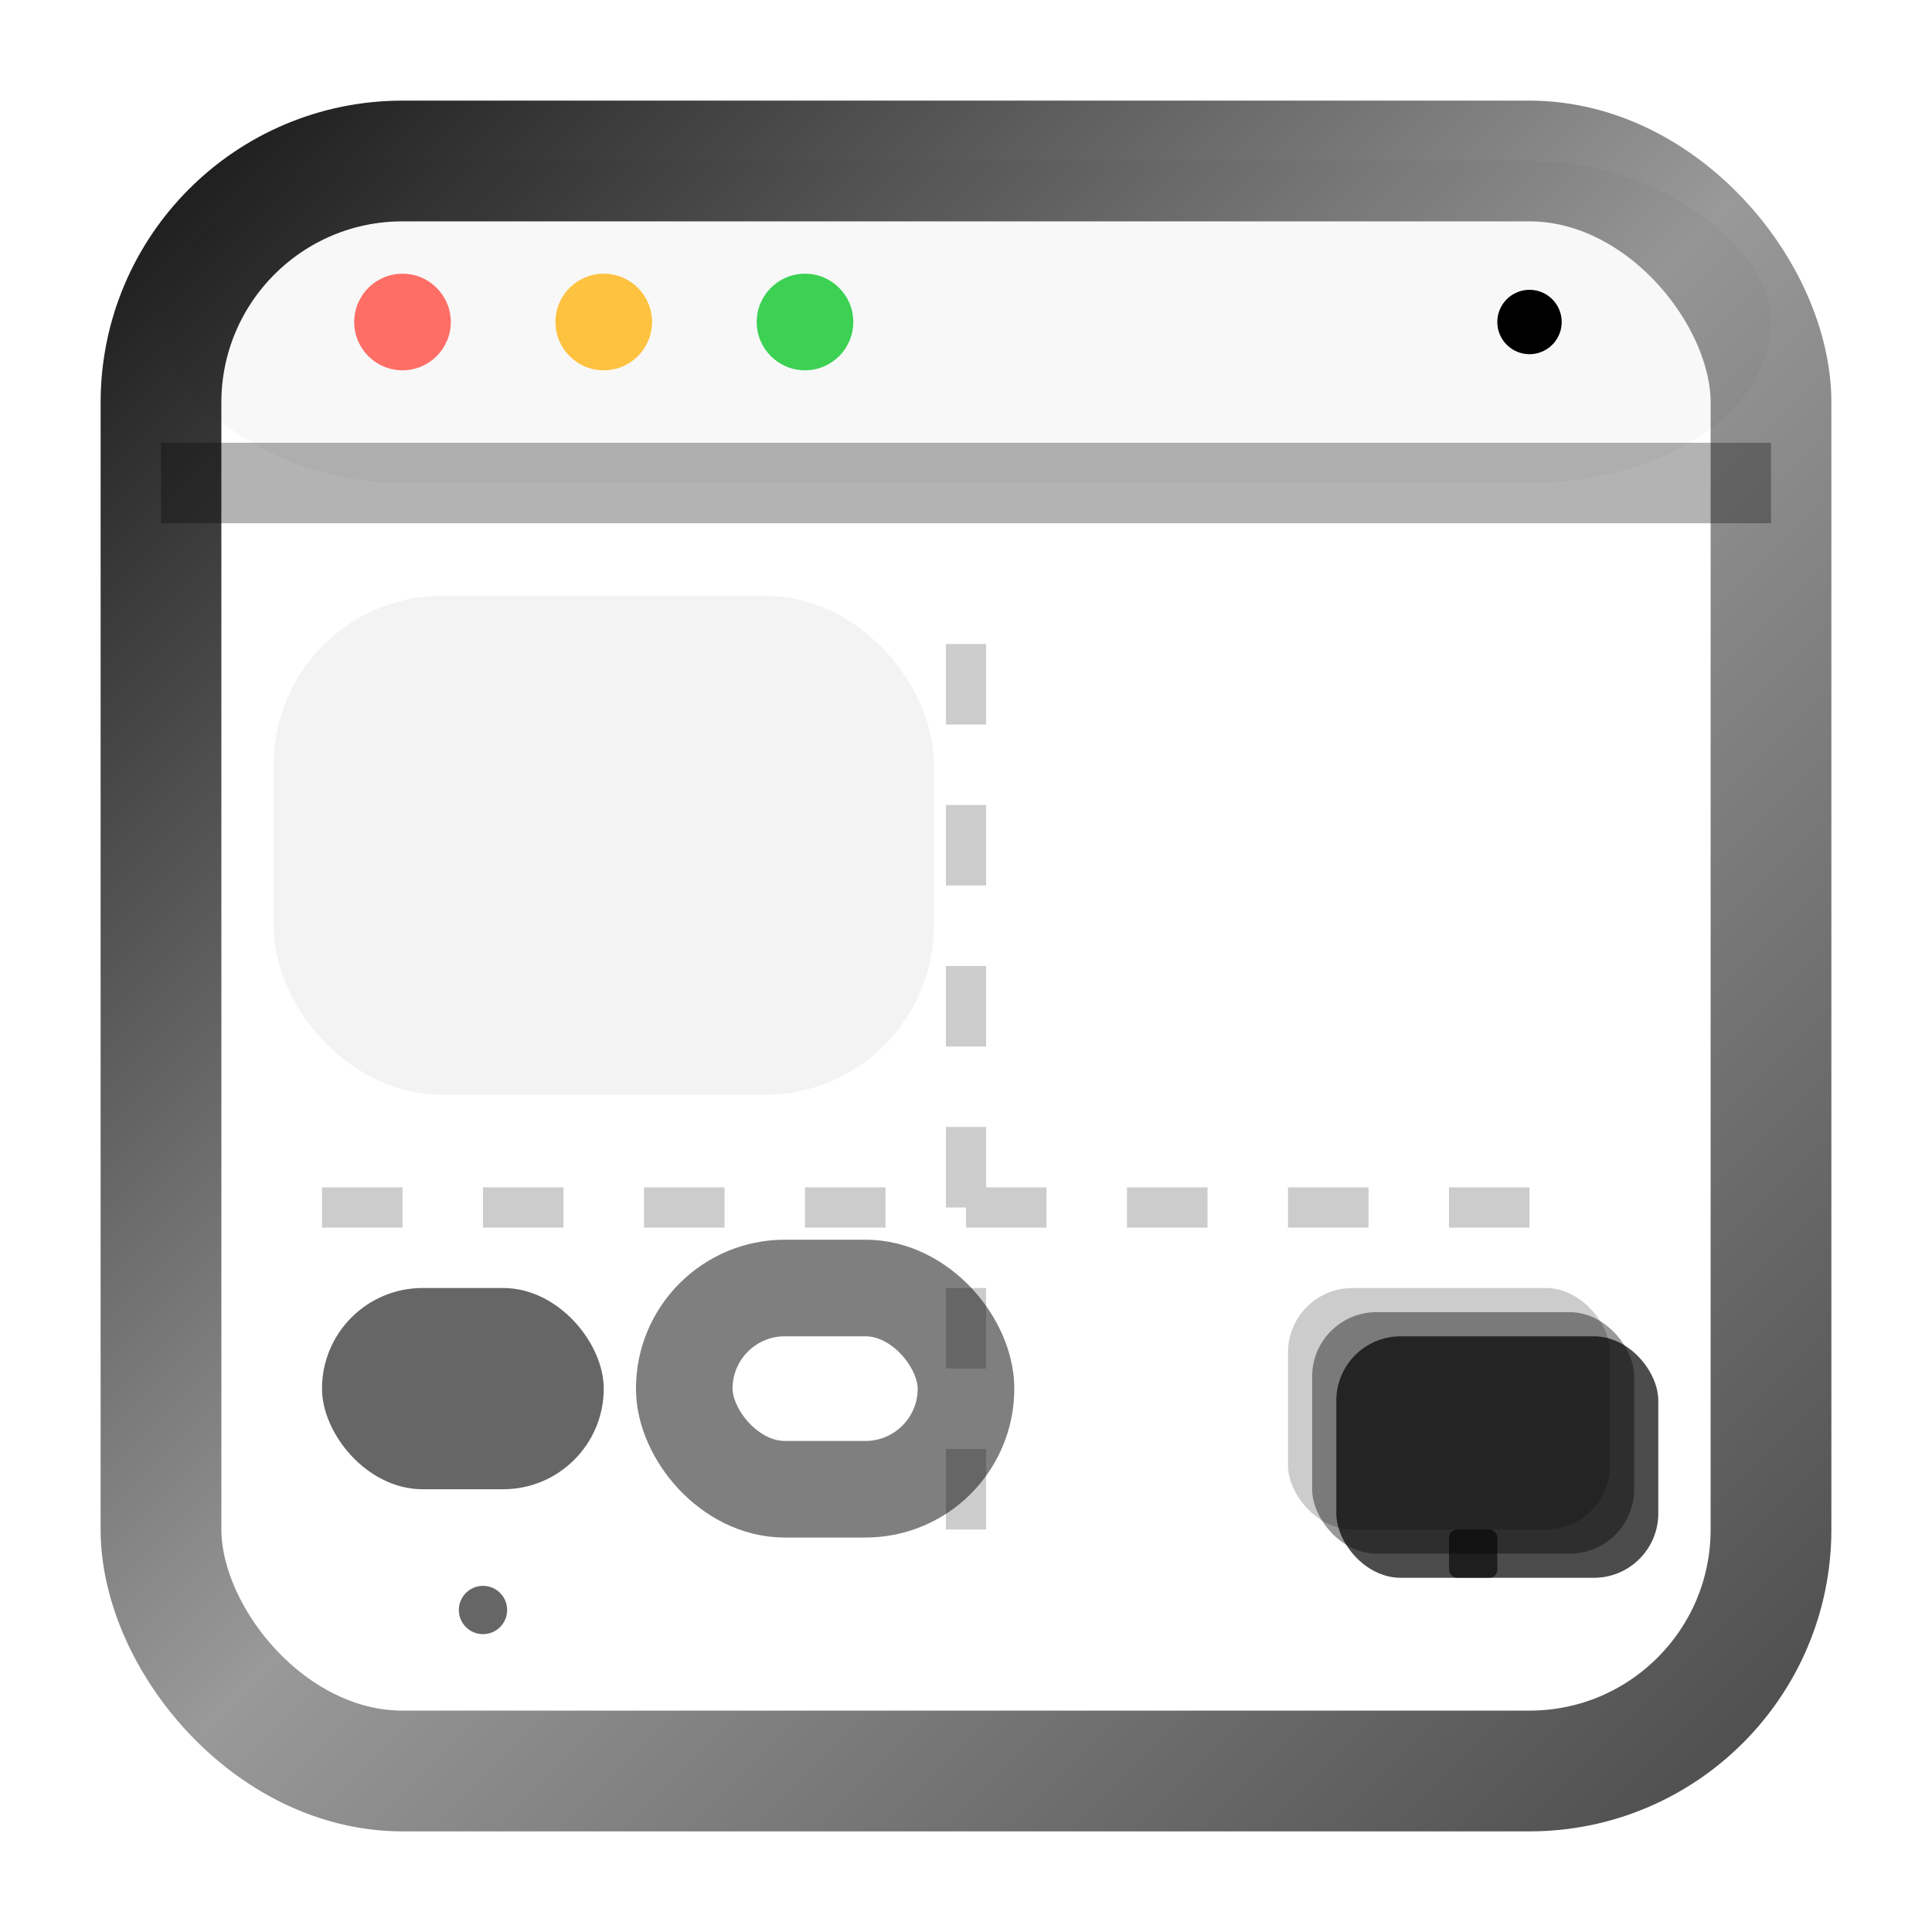 <svg viewBox="0 0 24 24" fill="none" xmlns="http://www.w3.org/2000/svg">
  <!-- Beautiful modern UI design icon with interactive elements -->
  <defs>
    <linearGradient id="designGradient" x1="0%" y1="0%" x2="100%" y2="100%">
      <stop offset="0%" style="stop-color:currentColor;stop-opacity:0.9"/>
      <stop offset="50%" style="stop-color:currentColor;stop-opacity:0.4"/>
      <stop offset="100%" style="stop-color:currentColor;stop-opacity:0.7"/>
    </linearGradient>
    <filter id="designGlow">
      <feGaussianBlur stdDeviation="1" result="coloredBlur"/>
      <feMerge> 
        <feMergeNode in="coloredBlur"/>
        <feMergeNode in="SourceGraphic"/>
      </feMerge>
    </filter>
  </defs>
  
  <!-- Main artboard with animated border -->
  <rect x="2" y="2" width="20" height="20" rx="3" stroke="url(#designGradient)" stroke-width="1.5" fill="none">
    <animate attributeName="stroke-opacity" values="0.7;1;0.7" dur="3s" repeatCount="indefinite"/>
  </rect>
  
  <!-- Header with gradient animation -->
  <rect x="2" y="2" width="20" height="4" rx="3" fill="currentColor" opacity="0.03">
    <animate attributeName="opacity" values="0.03;0.08;0.03" dur="4s" repeatCount="indefinite"/>
  </rect>
  <path d="M2 6H22" stroke="currentColor" stroke-width="1" opacity="0.3"/>
  
  <!-- Animated design tools -->
  <circle cx="5" cy="4" r="0.6" fill="#ff5f57" opacity="0.9" filter="url(#designGlow)">
    <animate attributeName="opacity" values="0.9;1;0.9" dur="2s" repeatCount="indefinite"/>
    <animate attributeName="r" values="0.6;0.7;0.6" dur="2s" repeatCount="indefinite"/>
  </circle>
  <circle cx="7.5" cy="4" r="0.6" fill="#ffbd2e" opacity="0.9" filter="url(#designGlow)">
    <animate attributeName="opacity" values="0.9;1;0.9" dur="2s" repeatCount="indefinite" begin="0.3s"/>
    <animate attributeName="r" values="0.6;0.7;0.6" dur="2s" repeatCount="indefinite" begin="0.3s"/>
  </circle>
  <circle cx="10" cy="4" r="0.6" fill="#28cd41" opacity="0.9" filter="url(#designGlow)">
    <animate attributeName="opacity" values="0.9;1;0.9" dur="2s" repeatCount="indefinite" begin="0.6s"/>
    <animate attributeName="r" values="0.6;0.7;0.6" dur="2s" repeatCount="indefinite" begin="0.6s"/>
  </circle>
  
  <!-- Design components with build animation -->
  <rect x="4" y="8" width="7" height="5" rx="1.5" stroke="currentColor" stroke-width="1.2" fill="currentColor" opacity="0.05">
    <animate attributeName="stroke-opacity" values="0.4;0.8;0.4" dur="3s" repeatCount="indefinite"/>
    <animate attributeName="fill-opacity" values="0.05;0.12;0.05" dur="3s" repeatCount="indefinite"/>
  </rect>
  
  <!-- Component content with typing effect -->
  <g transform="translate(5, 9.5)">
    <rect x="0" y="0" width="0" height="0.8" rx="0.4" fill="currentColor" opacity="0.7">
      <animate attributeName="width" values="0;5;5" dur="4s" repeatCount="indefinite"/>
      <animate attributeName="opacity" values="0.7;0.9;0.7" dur="4s" repeatCount="indefinite"/>
    </rect>
    <rect x="0" y="1.5" width="0" height="0.6" rx="0.3" fill="currentColor" opacity="0.5">
      <animate attributeName="width" values="0;3.5;3.5" dur="4s" repeatCount="indefinite" begin="1s"/>
      <animate attributeName="opacity" values="0.5;0.8;0.5" dur="4s" repeatCount="indefinite" begin="1s"/>
    </rect>
    <rect x="0" y="2.5" width="0" height="0.6" rx="0.3" fill="currentColor" opacity="0.6">
      <animate attributeName="width" values="0;4;4" dur="4s" repeatCount="indefinite" begin="2s"/>
      <animate attributeName="opacity" values="0.6;0.9;0.6" dur="4s" repeatCount="indefinite" begin="2s"/>
    </rect>
  </g>
  
  <!-- Text blocks with reveal animation -->
  <g transform="translate(13, 8)">
    <rect x="0" y="0" width="0" height="1.2" rx="0.6" fill="currentColor" opacity="0.4">
      <animate attributeName="width" values="0;7;7" dur="3s" repeatCount="indefinite" begin="1s"/>
      <animate attributeName="opacity" values="0.4;0.7;0.4" dur="3s" repeatCount="indefinite" begin="1s"/>
    </rect>
    <rect x="0" y="2" width="0" height="0.8" rx="0.4" fill="currentColor" opacity="0.5">
      <animate attributeName="width" values="0;5;5" dur="3s" repeatCount="indefinite" begin="1.5s"/>
      <animate attributeName="opacity" values="0.5;0.8;0.5" dur="3s" repeatCount="indefinite" begin="1.5s"/>
    </rect>
    <rect x="0" y="3.5" width="0" height="0.8" rx="0.4" fill="currentColor" opacity="0.6">
      <animate attributeName="width" values="0;6;6" dur="3s" repeatCount="indefinite" begin="2s"/>
      <animate attributeName="opacity" values="0.6;0.9;0.6" dur="3s" repeatCount="indefinite" begin="2s"/>
    </rect>
  </g>
  
  <!-- Grid system with pulse -->
  <g opacity="0.2">
    <path d="M4 15H20" stroke="currentColor" stroke-width="0.5" stroke-dasharray="1 1">
      <animate attributeName="opacity" values="0.2;0.5;0.2" dur="4s" repeatCount="indefinite"/>
    </path>
    <path d="M12 8V20" stroke="currentColor" stroke-width="0.5" stroke-dasharray="1 1">
      <animate attributeName="opacity" values="0.2;0.5;0.2" dur="4s" repeatCount="indefinite" begin="0.5s"/>
    </path>
  </g>
  
  <!-- Interactive buttons with hover simulation -->
  <rect x="4" y="16" width="3.5" height="2.5" rx="1.25" fill="currentColor" opacity="0.6">
    <animate attributeName="opacity" values="0.6;0.9;0.6" dur="3s" repeatCount="indefinite"/>
    <animateTransform attributeName="transform" type="scale" values="1;1.05;1" dur="3s" repeatCount="indefinite"/>
  </rect>
  <rect x="8.5" y="16" width="3.5" height="2.5" rx="1.25" stroke="currentColor" stroke-width="1.2" fill="none" opacity="0.5">
    <animate attributeName="stroke-opacity" values="0.5;0.8;0.5" dur="3s" repeatCount="indefinite" begin="1s"/>
    <animateTransform attributeName="transform" type="scale" values="1;1.05;1" dur="3s" repeatCount="indefinite" begin="1s"/>
  </rect>
  
  <!-- Layer stack with depth animation -->
  <g transform="translate(16, 16)">
    <rect x="0" y="0" width="4" height="3" rx="0.8" fill="currentColor" opacity="0.2">
      <animateTransform attributeName="transform" type="translate" values="0,0; -0.2,-0.2; 0,0" dur="4s" repeatCount="indefinite"/>
    </rect>
    <rect x="0.3" y="0.3" width="4" height="3" rx="0.8" fill="currentColor" opacity="0.4">
      <animateTransform attributeName="transform" type="translate" values="0,0; -0.1,-0.1; 0,0" dur="4s" repeatCount="indefinite" begin="0.5s"/>
    </rect>
    <rect x="0.6" y="0.6" width="4" height="3" rx="0.8" fill="currentColor" opacity="0.7">
      <animate attributeName="opacity" values="0.7;1;0.7" dur="4s" repeatCount="indefinite"/>
    </rect>
  </g>
  
  <!-- Precision indicator with pulse -->
  <circle cx="19" cy="4" r="0.4" fill="currentColor" filter="url(#designGlow)">
    <animate attributeName="r" values="0.4;0.8;0.4" dur="2s" repeatCount="indefinite"/>
    <animate attributeName="opacity" values="1;0.5;1" dur="2s" repeatCount="indefinite"/>
  </circle>
  
  <!-- Floating design elements -->
  <g opacity="0.6">
    <circle cx="6" cy="20" r="0.3" fill="currentColor">
      <animateTransform attributeName="transform" type="translate" values="0,0; -1,-3; 0,0" dur="5s" repeatCount="indefinite"/>
      <animate attributeName="opacity" values="0.6;0;0.6" dur="5s" repeatCount="indefinite"/>
    </circle>
    <rect x="18" y="19" width="0.6" height="0.6" rx="0.1" fill="currentColor">
      <animateTransform attributeName="transform" type="translate" values="0,0; 2,-4; 0,0" dur="6s" repeatCount="indefinite" begin="1s"/>
      <animate attributeName="opacity" values="0.6;0;0.6" dur="6s" repeatCount="indefinite" begin="1s"/>
    </rect>
  </g>
</svg>
